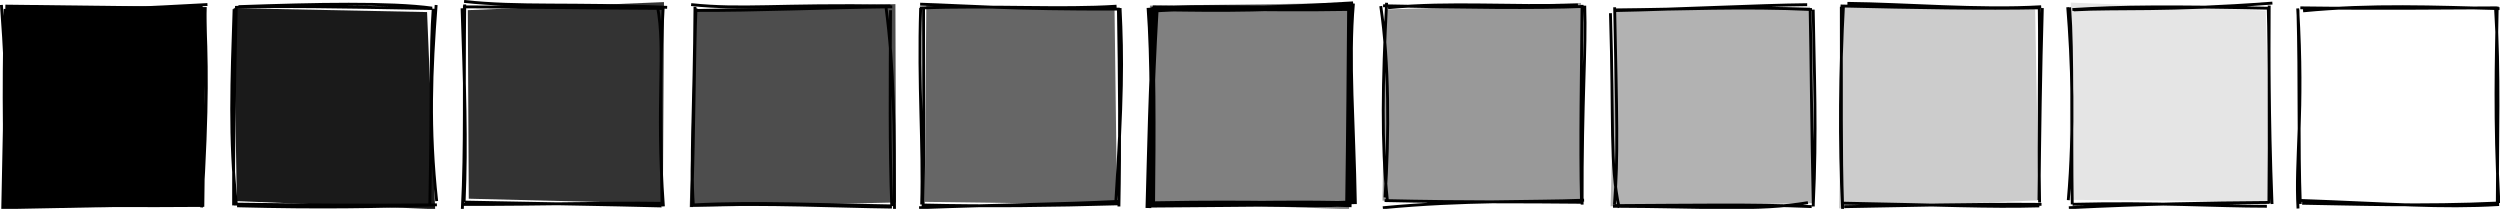 <?xml version="1.0" encoding="UTF-8" standalone="no"?>
<svg
   xmlns:dc="http://purl.org/dc/elements/1.1/"
   xmlns:cc="http://creativecommons.org/ns#"
   xmlns:rdf="http://www.w3.org/1999/02/22-rdf-syntax-ns#"
   xmlns:svg="http://www.w3.org/2000/svg"
   xmlns="http://www.w3.org/2000/svg"
   xmlns:sodipodi="http://sodipodi.sourceforge.net/DTD/sodipodi-0.dtd"
   xmlns:inkscape="http://www.inkscape.org/namespaces/inkscape"
   sodipodi:docname="grayscale.svg"
   inkscape:version="1.0beta2 (2b71d25, 2019-12-03)"
   id="svg3058"
   version="1.1"
   viewBox="0 0 230.146 19.227"
   height="19.227mm"
   width="230.146mm">
  <defs
     id="defs3052" />
  <sodipodi:namedview
     inkscape:window-maximized="0"
     inkscape:window-y="23"
     inkscape:window-x="0"
     inkscape:window-height="705"
     inkscape:window-width="1280"
     showgrid="false"
     inkscape:document-rotation="0"
     inkscape:current-layer="layer1"
     inkscape:document-units="mm"
     inkscape:cy="170.61975"
     inkscape:cx="214.92159"
     inkscape:zoom="0.35"
     inkscape:pageshadow="2"
     inkscape:pageopacity="0.0"
     borderopacity="1.0"
     bordercolor="#666666"
     pagecolor="#ffffff"
     id="base" />
  <g
     transform="translate(-48.969,-103.024)"
     id="layer1"
     inkscape:groupmode="layer"
     inkscape:label="Layer 1">
    <g
       transform="matrix(0.265,0,0,0.265,70.558,103.76)"
       id="g1341">
      <path
         d="M -0.296,0.057 66.891,1.42 69.701,69.884 0.804,67.083"
         stroke="none"
         stroke-width="0"
         fill="#1a1a1a"
         id="path1337"
         inkscape:connector-curvature="0" />
      <path
         d="M 1.361,-0.47 C 28.505,-1.42 53.97,-1.952 68.676,0.041 M 0.191,-0.216 C 16.564,-0.745 34.248,-0.441 68.708,0.192 M 70.044,-1.038 C 68.327,21.666 67.434,41.723 70.233,67.085 M 69.029,0.249 C 67.959,14.825 68.615,29.014 67.848,67.999 m 2.46,0.376 C 49.474,69.086 29.911,69.476 0.893,68.72 M 68.277,68.387 C 46.24,68.57 25.368,68.464 -0.174,68.124 m 0.839,0.288 C -1.813,45.024 -0.956,25.474 -0.148,0.409 M -0.314,68.573 C -0.366,51.012 -0.187,32.192 0.607,-0.129"
         stroke="#000000"
         stroke-width="1"
         fill="none"
         id="path1339"
         inkscape:connector-curvature="0" />
    </g>
    <g
       transform="matrix(0.265,0,0,0.265,91.722,103.599)"
       id="g1353">
      <path
         d="M 1.178,1.36 69.327,-1.44 68.941,68.561 1.512,66.86"
         stroke="none"
         stroke-width="0"
         fill="#333333"
         id="path1349"
         inkscape:connector-curvature="0" />
      <path
         d="M -0.117,-1.677 C 19.098,0.433 36.962,-1.108 70.429,0.382 M -0.503,0.212 C 19.265,0.256 38.204,0.608 69.014,0.76 M 67.06,0.019 C 70.037,15.562 66.482,32.749 69.125,69.534 M 69.045,0.551 C 67.756,21.738 68.248,44.977 68.66,69.416 m -0.148,-0.034 C 49.37,68.88 28.695,68.597 -0.011,68.031 M 68.299,68.468 C 48.73,68.159 29.567,68.897 -0.34,68.856 m -0.384,1.612 C 0.393,48.758 -0.236,28.433 0.116,-0.627 M -0.099,67.978 C 0.797,47.498 0.042,26.758 -0.816,0.71"
         stroke="#000000"
         stroke-width="1"
         fill="none"
         id="path1351"
         inkscape:connector-curvature="0" />
    </g>
    <g
       transform="matrix(0.265,0,0,0.265,112.841,103.844)"
       id="g1365">
      <path
         d="M 0.418,0.037 70.036,-1.663 70.234,67.238 -1.421,68.853"
         stroke="none"
         stroke-width="0"
         fill="#4d4d4d"
         id="path1361"
         inkscape:connector-curvature="0" />
      <path
         d="M -0.929,-1.5 C 16.718,0.368 29.194,-1.637 68.339,-1.006 M 0.043,0.545 C 22.5,0.628 43.5,-0.417 68.931,-0.732 M 66.677,-1.253 C 69.711,21.632 69.607,40.973 69.71,69.566 M 68.34,0.452 C 68.197,25.224 67.986,48.789 68.758,68.518 m 0.031,-0.082 C 45.013,68.098 21.251,66.953 0.102,68.074 M 68.807,68.862 C 48.006,68.583 28.112,67.46 -0.501,68.162 M -0.778,68.783 C 0.167,40.674 0.15,13.525 0.762,-0.197 M -0.148,68.552 C -1.232,52.416 0.173,35.57 0.402,-0.72"
         stroke="#000000"
         stroke-width="1"
         fill="none"
         id="path1363"
         inkscape:connector-curvature="0" />
    </g>
    <g
       transform="matrix(0.265,0,0,0.265,133.79,103.838)"
       id="g1377">
      <path
         d="M 1.711,-1.285 67.102,0.33 67.962,67.949 1.181,67.048"
         stroke="none"
         stroke-width="0"
         fill="#666666"
         id="path1373"
         inkscape:connector-curvature="0" />
      <path
         d="M -0.431,-1.622 C 15.233,-1.137 31.258,0.239 68.908,0.086 M -0.519,-0.285 C 24.701,-1.253 48.597,0.334 67.804,-0.923 m 1.217,0.654 C 69.916,17.306 69.831,31.176 67.474,68.157 M 68.449,0.126 C 68.851,23.65 69.046,47.758 68.622,68.656 M 68.25,66.886 C 48.368,67.906 27.898,68.008 -0.798,69.09 M 68.468,67.733 c -23.322,0.657 -44.725,0.944 -68.263,0.402 M 0.099,67.969 C 0.722,46.881 -1.132,26.848 -0.257,-0.296 M 0.589,69.204 C 0.961,47.05 0.768,27.035 0.756,-0.832"
         stroke="#000000"
         stroke-width="1"
         fill="none"
         id="path1375"
         inkscape:connector-curvature="0" />
    </g>
    <g
       transform="matrix(0.265,0,0,0.265,154.979,103.694)"
       id="g1389">
      <path
         d="M -0.561,-0.574 69.704,-1.475 68.6,70.133 -0.41,67.837"
         stroke="none"
         stroke-width="0"
         fill="#808080"
         id="path1385"
         inkscape:connector-curvature="0" />
      <path
         d="M 0.424,0.369 C 15.383,0.431 31.087,1.326 70.044,-1.038 M 0.009,0.855 C 17.885,-0.422 36.582,0.802 69.029,0.249 M 69.625,-1.351 C 67.881,19.268 69.834,39.542 70.308,68.375 M 68.953,0.447 C 68.782,21.55 68.64,42.83 68.277,68.387 m 0.135,-0.21 C 52.778,68.936 39.306,67.69 0.666,68.412 M 69.496,68.449 C 53.587,67.887 38.371,68.334 -0.314,68.573 M -1.092,69.737 C -0.518,49.571 -0.204,29.577 1.42,1.178 M 0.209,68.542 c 0.272,-26.068 0.371,-51.097 -0.919,-68.377"
         stroke="#000000"
         stroke-width="2"
         fill="none"
         id="path1387"
         inkscape:connector-curvature="0" />
    </g>
    <g
       transform="matrix(0.265,0,0,0.265,176.46,103.474)"
       id="g1401">
      <path
         d="M 0.077,1.609 68.114,-0.686 68.717,68.633 -0.827,68.019"
         stroke="none"
         stroke-width="0"
         fill="#999999"
         id="path1397"
         inkscape:connector-curvature="0" />
      <path
         d="M 1.091,0.982 C 23.343,-1.067 43.076,0.785 67.06,0.019 M -0.627,0.301 C 26.919,0.881 52.692,1.226 69.045,0.551 M 69.428,0.273 C 69.949,15.779 68.415,32.324 68.512,69.382 M 68.48,-0.006 C 68.345,23.481 67.772,47.287 68.299,68.468 m 0.901,-0.624 C 49.822,68.606 28.207,67.715 -0.724,70.469 M 68.653,68.582 C 48.161,68.307 28.149,68.638 -0.099,67.978 M 0.057,66.891 C 1.508,44.985 1.448,19.895 -1.44,0.418 M 0.855,67.881 C -1.229,48.003 -0.799,26.866 0.59,-0.738"
         stroke="#000000"
         stroke-width="1"
         fill="none"
         id="path1399"
         inkscape:connector-curvature="0" />
    </g>
    <g
       transform="matrix(0.265,0,0,0.265,197.665,103.785)"
       id="g1413">
      <path
         d="M 0.193,0.11 67.697,-0.505 68.975,67.703 -1.611,68.797"
         stroke="none"
         stroke-width="0"
         fill="#b2b2b2"
         id="path1409"
         inkscape:connector-curvature="0" />
      <path
         d="M -0.57,0.814 C 22.457,0.374 49.55,-1.083 66.677,-1.253 M -0.135,0.593 C 23.14,0.38 44.562,-0.695 68.34,0.452 m 0.435,0.017 c 0.349,21.882 1.254,42.712 0.014,67.967 M 67.705,0.051 C 68.13,20.464 68.181,40.639 68.807,68.862 M 66.943,67.521 C 49.57,70.431 31.915,68.894 -0.778,68.783 M 68.246,68.904 C 47.469,68.012 27.219,68.429 -0.148,68.552 M 1.36,69.327 C -1.926,53.977 -0.449,40.108 -1.663,1.711 M -0.281,68.236 C 1.077,51.631 0.525,37.019 -0.205,-0.343"
         stroke="#000000"
         stroke-width="1"
         fill="none"
         id="path1411"
         inkscape:connector-curvature="0" />
    </g>
    <g
       transform="matrix(0.265,0,0,0.265,218.587,103.713)"
       id="g1425">
      <path
         d="M 0.451,-0.82 66.913,0.274 68.13,66.999 -1.209,69.784"
         stroke="none"
         stroke-width="0"
         fill="#cccccc"
         id="path1421"
         inkscape:connector-curvature="0" />
      <path
         d="M 1.709,-1.439 C 21.501,-1.26 47.296,1.004 69.021,-0.269 M -0.676,-0.525 C 24.44,0.075 49.383,0.515 68.449,0.126 m 0.968,0.071 C 68.784,22.076 68.508,43.835 68.25,66.886 M 68.35,-0.399 C 68.653,21.244 68.03,42.144 68.468,67.733 m -0.093,1.199 C 50.623,69.449 34.394,68.563 0.099,67.969 M 69.13,68.395 C 45.208,68.178 21.372,68.859 0.589,69.204 M 0.037,70.036 C -1.17,46.924 -0.792,20.482 0.33,-0.561 M 0.038,69.328 C -0.609,49.59 -0.308,31.397 -0.413,-0.252"
         stroke="#000000"
         stroke-width="1"
         fill="none"
         id="path1423"
         inkscape:connector-curvature="0" />
    </g>
    <g
       transform="matrix(0.265,0,0,0.265,239.711,103.667)"
       id="g1437">
      <path
         d="M -0.393,-1.524 67.315,1.26 69.034,67.586 -0.974,66.995"
         stroke="none"
         stroke-width="0"
         fill="#e5e5e5"
         id="path1433"
         inkscape:connector-curvature="0" />
      <path
         d="M 0.602,1.01 C 16.126,0.16 32.443,1.472 69.625,-1.351 M 0.136,0.892 C 16.887,-0.184 34.157,-0.316 68.953,0.447 M 68.512,-0.492 C 68.341,19.592 68.716,42.009 68.413,68.176 M 68.184,0.333 C 68.662,17.032 68.216,35.282 69.496,68.449 m -0.856,-0.553 C 46.665,68.058 25.37,68.415 -1.092,69.737 M 67.707,69.233 C 49.437,69.223 29.574,67.823 0.209,68.542 M -1.285,67.102 C 0.9,42.223 -0.004,18.227 -1.475,0.077 M 0.097,68.578 C -0.273,42.2 0.366,15.972 -0.805,0.137"
         stroke="#000000"
         stroke-width="1"
         fill="none"
         id="path1435"
         inkscape:connector-curvature="0" />
    </g>
    <g
       transform="matrix(0.265,0,0,0.265,260.673,103.747)"
       id="g1449">
      <path
         d="M 0.511,-0.937 67.55,-1.529 68.629,69.934 0.835,66.854"
         stroke="none"
         stroke-width="0"
         fill="#fff"
         id="path1445"
         inkscape:connector-curvature="0" />
      <path
         d="M 1.187,1.043 C 25.12,-1.259 46.988,-0.275 69.428,0.273 M 0.234,-0.006 C 27.102,0.361 53.442,0.046 68.48,-0.006 m 0.145,-0.443 C 68.319,18.524 67.631,38.308 69.2,67.844 M 68.022,-0.362 C 69.458,22.764 68.69,45.287 68.653,68.582 m 0.632,-0.256 C 49.023,69.547 31.449,68.038 0.057,66.891 M 68.925,67.803 C 43.311,69.008 18.437,68.158 0.855,67.881 M -0.574,69.704 C -1.588,52.912 1.496,36.739 -0.686,0.193 M 0.226,68.113 C -0.522,47.727 0.087,25.894 -0.604,0.63"
         stroke="#000000"
         stroke-width="1"
         fill="none"
         id="path1447"
         inkscape:connector-curvature="0" />
    </g>
    <g
       transform="matrix(0.265,0,0,0.265,49.519,103.744)"
       id="g1329">
      <path
         d="M -0.197,-1.092 69.737,-0.257 68.228,68.581 -1.632,69.943"
         stroke="none"
         stroke-width="0"
         fill="#000000"
         id="path1325"
         inkscape:connector-curvature="0" />
      <path
         d="M -0.73,1.893 C 25.097,1.161 51.268,-0.113 69.985,-1.144 M 0.021,-0.464 C 19.405,0.9 40.501,-0.268 67.712,-0.092 m 1.196,0.178 C 69.759,18.091 70.189,33.182 67.954,69.338 M 67.804,-0.923 C 67.903,15.845 69.035,31.337 68.389,69.117 M 67.474,68.157 C 45.299,68.334 22.05,67.912 0.251,68.992 M 68.622,68.656 C 47.963,68.824 27.244,68.693 -0.819,68.574 m 0.02,0.516 C 0.715,48.825 0.704,30.374 -1.581,-1.002 M 0.204,68.135 C -0.537,50.504 -0.98,32.418 -0.277,0.381"
         stroke="#000000"
         stroke-width="1"
         fill="none"
         id="path1327"
         inkscape:connector-curvature="0" />
    </g>
  </g>
</svg>
